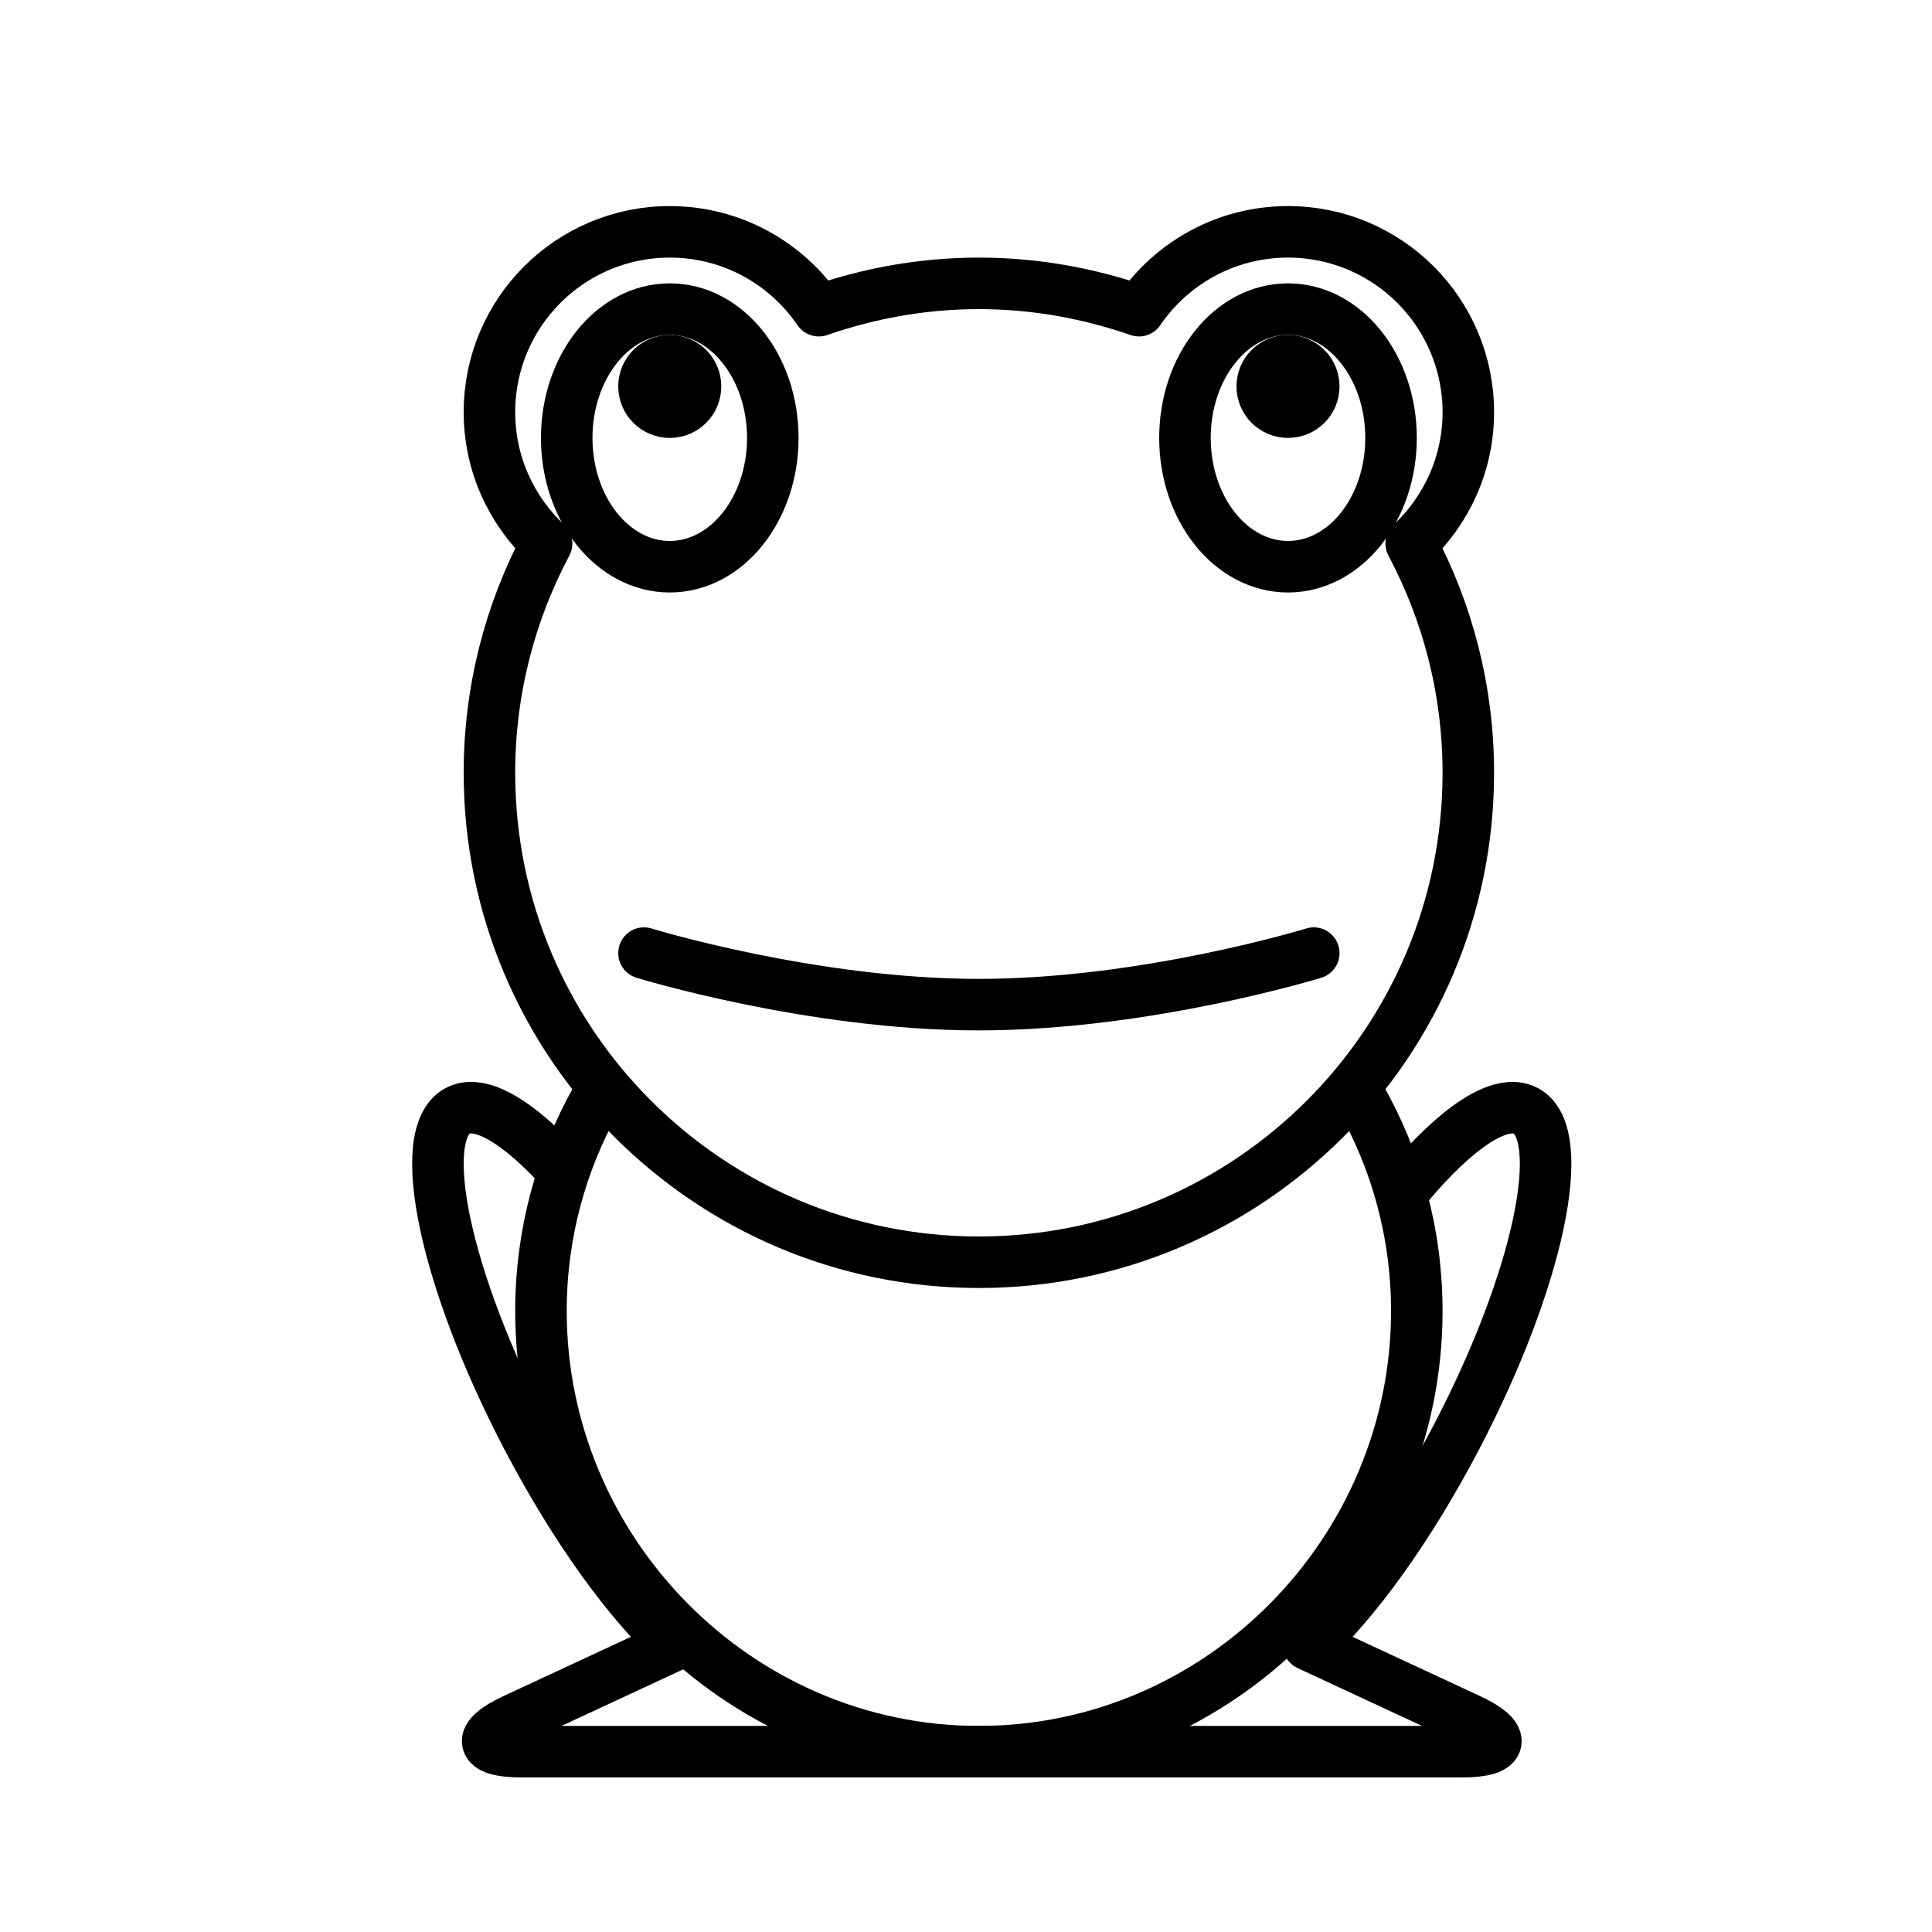 <?xml version="1.0" ?><svg id="frog" style="enable-background:new 0 0 300 300;" version="1.1" viewBox="0 0 300 300" xml:space="preserve" xmlns="http://www.w3.org/2000/svg" xmlns:xlink="http://www.w3.org/1999/xlink"><g><path d="   M156,272H80.958c-6.547,0-7.003-2.256-1.101-5.001l24.973-11.613c-7.111-6.45-15.603-18.091-23.041-32.334   C69.117,198.783,64.308,176.15,71.05,172.5c3.252-1.761,8.598,1.218,14.684,7.498" style="fill-rule:evenodd;clip-rule:evenodd;fill:none;stroke:#000000;stroke-width:8;stroke-linecap:round;stroke-linejoin:round;stroke-miterlimit:10;"/><path d="   M152,272h75.042c6.547,0,7.003-2.256,1.101-5.001l-24.973-11.613c7.111-6.45,15.604-18.091,23.041-32.334   c12.673-24.269,17.481-46.902,10.74-50.552c-3.896-2.109-10.797,2.583-18.374,11.604" style="fill-rule:evenodd;clip-rule:evenodd;fill:none;stroke:#000000;stroke-width:8;stroke-linecap:round;stroke-linejoin:round;stroke-miterlimit:10;"/><path d="   M92.61,170.642c-5.484,9.746-8.61,20.98-8.61,32.94C84,240.907,114.445,272,152,272s68-31.093,68-68.418   c0-12.056-3.176-23.374-8.742-33.174" style="fill-rule:evenodd;clip-rule:evenodd;fill:none;stroke:#000000;stroke-width:8;stroke-linecap:round;stroke-linejoin:round;stroke-miterlimit:10;"/><path d="   M228,64c0-15.464-12.536-28-28-28c-9.619,0-18.101,4.854-23.142,12.243C169.059,45.541,160.719,44,152,44   s-17.059,1.541-24.858,4.243C122.101,40.854,113.619,36,104,36c-15.464,0-28,12.536-28,28c0,8.056,3.422,15.297,8.869,20.406   C79.225,95.028,76,107.133,76,120c0,41.974,34.026,76,76,76s76-34.026,76-76c0-12.867-3.224-24.972-8.868-35.594   C224.578,79.297,228,72.056,228,64z" style="fill-rule:evenodd;clip-rule:evenodd;fill:none;stroke:#000000;stroke-width:8;stroke-linecap:round;stroke-linejoin:round;stroke-miterlimit:10;"/><ellipse cx="104" cy="68" rx="16" ry="20" style="fill-rule:evenodd;clip-rule:evenodd;fill:none;stroke:#000000;stroke-width:8;stroke-linecap:round;stroke-linejoin:round;stroke-miterlimit:10;"/><circle cx="104" cy="60" r="4" style="fill-rule:evenodd;clip-rule:evenodd;fill:none;stroke:#000000;stroke-width:8;stroke-linecap:round;stroke-linejoin:round;stroke-miterlimit:10;"/><ellipse cx="200" cy="68" rx="16" ry="20" style="fill-rule:evenodd;clip-rule:evenodd;fill:none;stroke:#000000;stroke-width:8;stroke-linecap:round;stroke-linejoin:round;stroke-miterlimit:10;"/><circle cx="200" cy="60" r="4" style="fill-rule:evenodd;clip-rule:evenodd;fill:none;stroke:#000000;stroke-width:8;stroke-linecap:round;stroke-linejoin:round;stroke-miterlimit:10;"/><path d="   M100,148c0,0,26,8,52,8c26,0,52-8,52-8" style="fill:none;stroke:#000000;stroke-width:8;stroke-linecap:round;stroke-linejoin:round;stroke-miterlimit:10;"/></g><g/><g/><g/><g/><g/><g/><g/><g/><g/><g/><g/><g/><g/><g/><g/></svg>